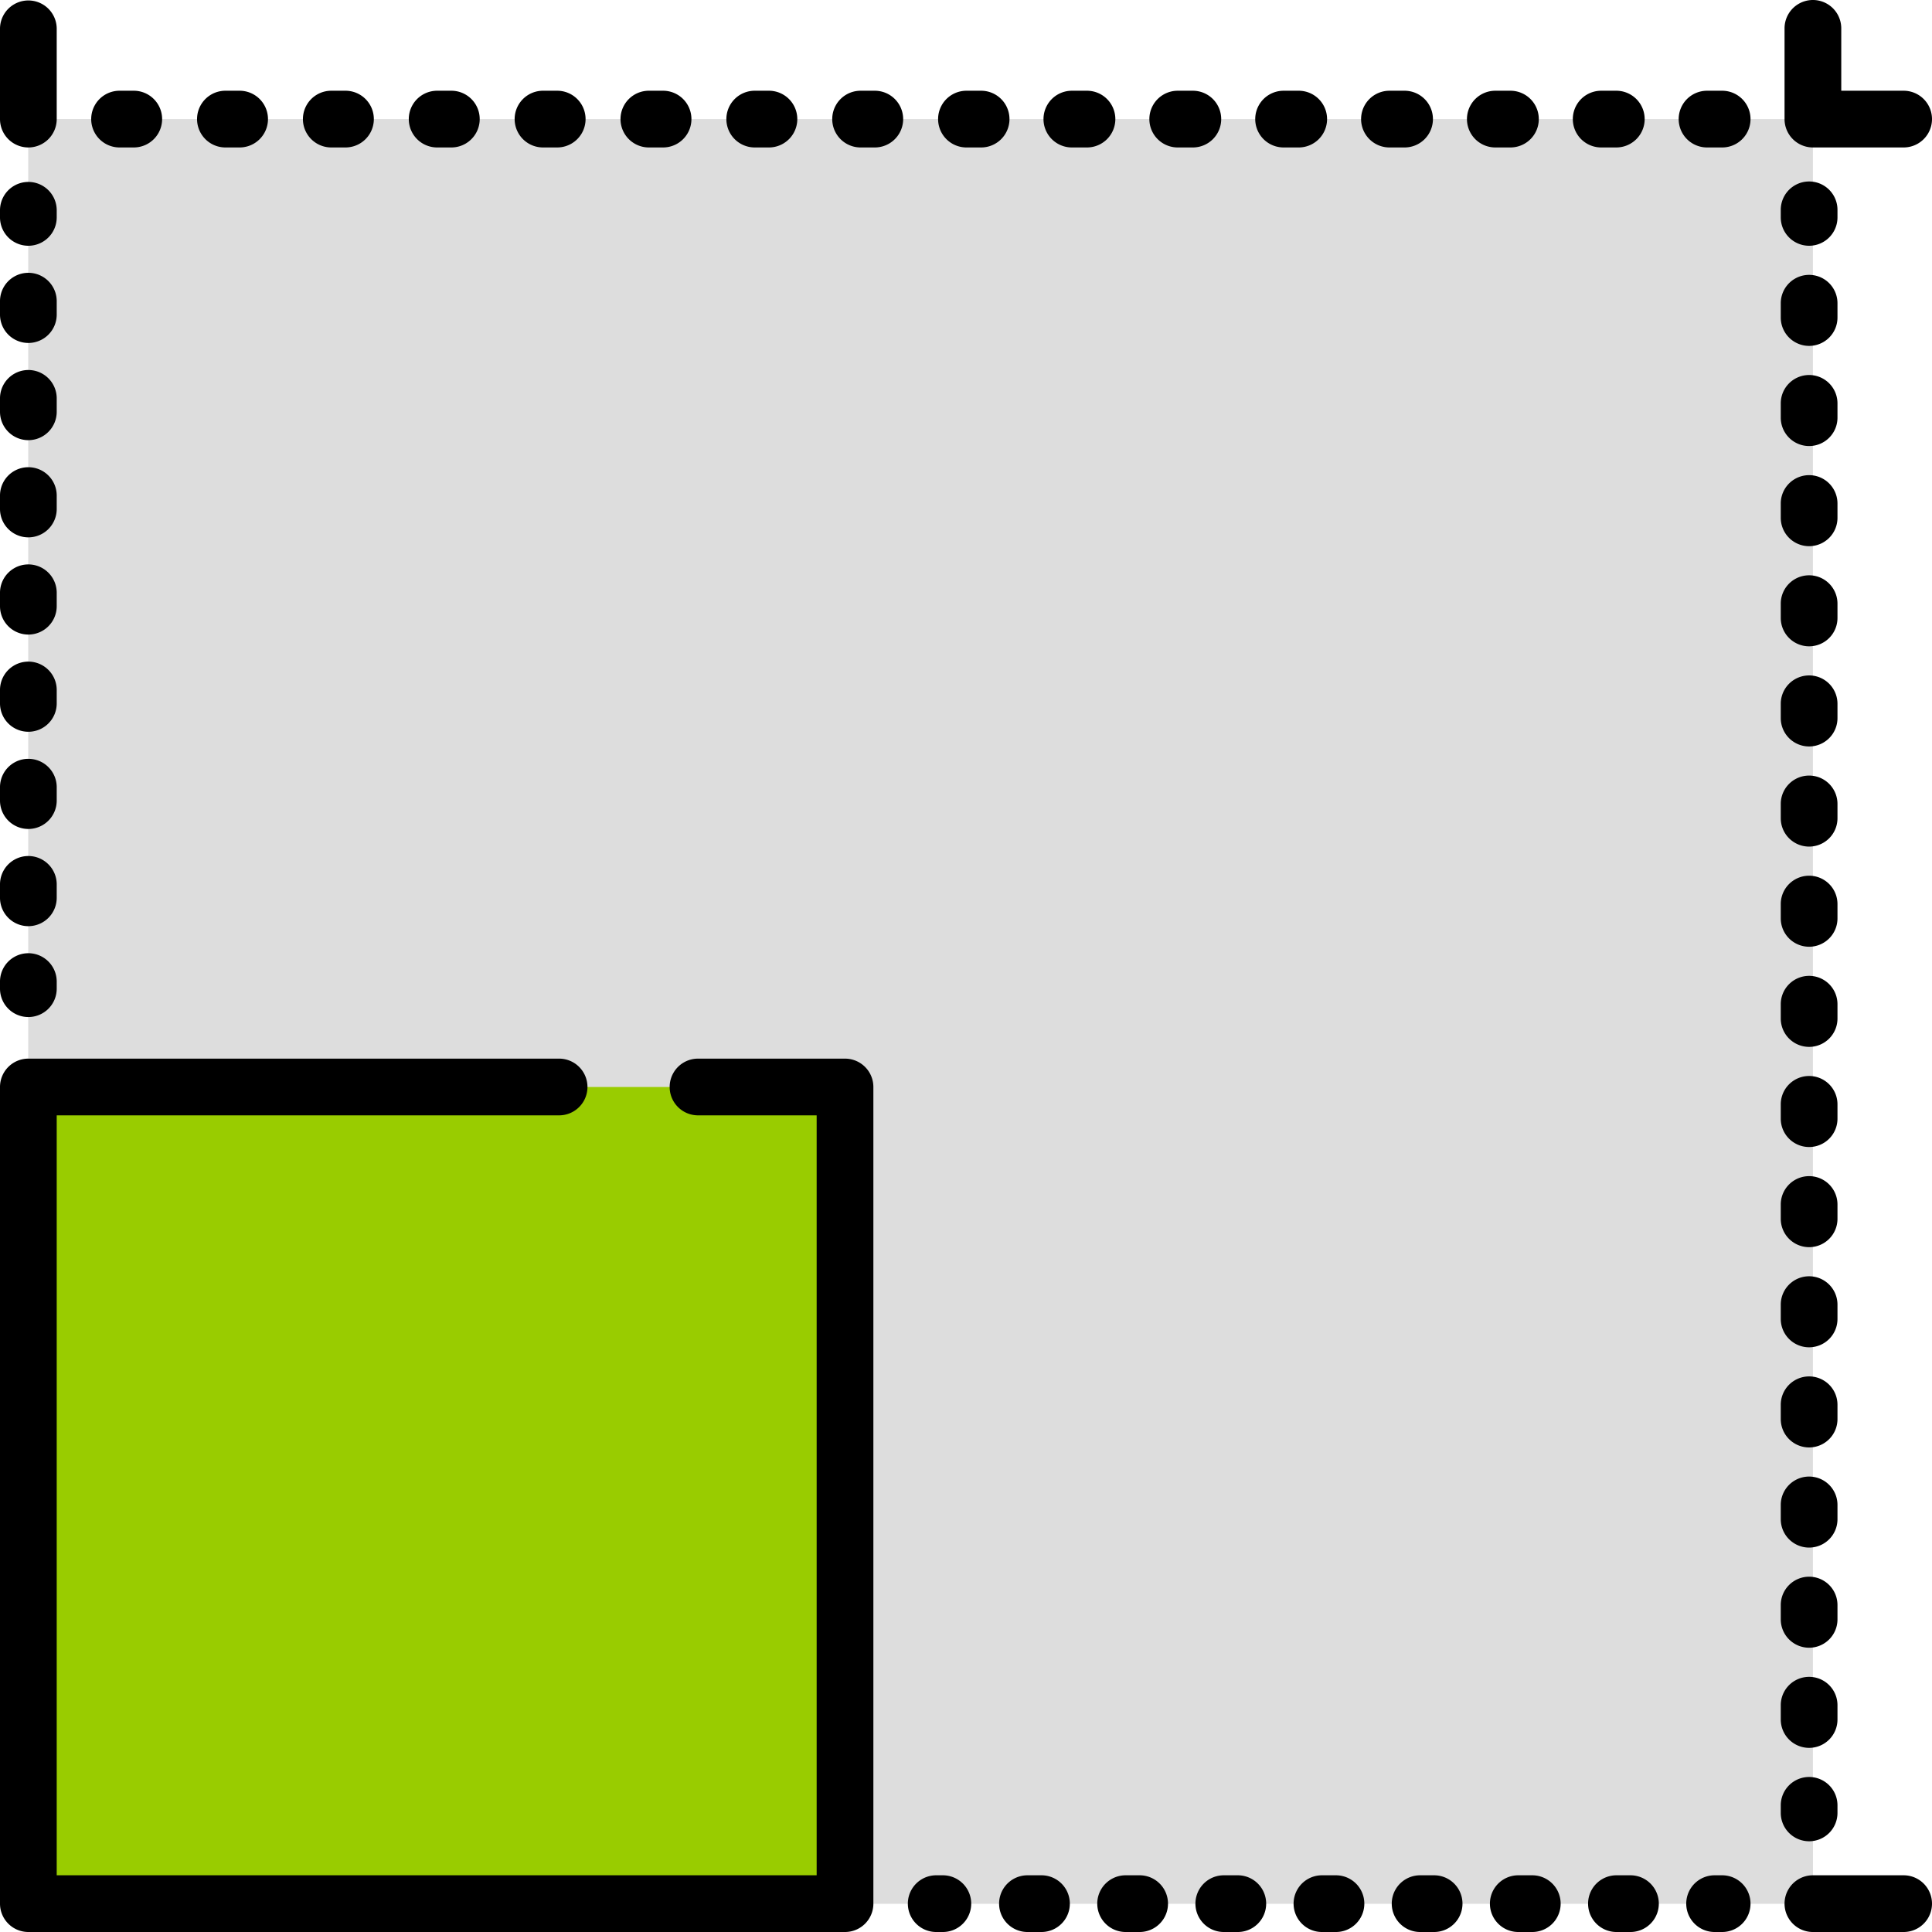 <svg version="1.1" id="Capa_1" xmlns="http://www.w3.org/2000/svg" x="0" y="0" viewBox="0 0 512 512" style="enable-background:new 0 0 512 512" xml:space="preserve">
  <rect x="7.515" y="31.562" style="fill:#DDD" width="472.924" height="472.924"/>
  <polygon style="fill:#DDD" points="31.562,480.438 31.562,31.562 7.515,31.562 7.515,504.485 480.438,504.485 480.438,480.438 
	"/>
  <rect x="7.515" y="288.063" style="fill:#99cc00" width="216.423" height="216.423"/>
  <polygon style="fill:#99cc00" points="31.562,480.438 31.562,288.063 7.515,288.063 7.515,504.485 223.937,504.485 
	223.937,480.438 "/>
  <path d="M223.937 280.548h-39.076a7.516 7.516 0 000 15.03h31.562v201.393H15.029V295.577h133.26a7.516 7.516 0 000-15.03H7.515A7.516 7.516 0 000 288.062v216.423A7.516 7.516 0 007.515 512h216.423a7.516 7.516 0 007.515-7.515V288.063a7.517 7.517 0 00-7.516-7.515zM7.515 39.076a7.516 7.516 0 007.515-7.515V7.515a7.516 7.516 0 00-15.03 0v24.047a7.515 7.515 0 007.515 7.514zM504.485 496.971h-24.047a7.515 7.515 0 100 15.03h24.047a7.515 7.515 0 100-15.03zM480.438 39.076h24.047a7.515 7.515 0 100-15.03h-16.532V7.515a7.515 7.515 0 10-15.03 0v24.047a7.515 7.515 0 007.515 7.514zM7.515 269.526a7.516 7.516 0 007.515-7.515v-2.004a7.516 7.516 0 00-15.03.001v2.004a7.515 7.515 0 007.515 7.514zM7.515 245.443a7.516 7.516 0 007.515-7.515v-3.68a7.516 7.516 0 00-15.03.001v3.68a7.515 7.515 0 007.515 7.514zM7.515 219.683a7.516 7.516 0 007.515-7.515v-3.68a7.516 7.516 0 00-15.03 0v3.68a7.516 7.516 0 007.515 7.515zM7.515 116.646a7.516 7.516 0 007.515-7.515v-3.68a7.516 7.516 0 00-15.03 0v3.68a7.516 7.516 0 007.515 7.515zM7.515 193.924a7.516 7.516 0 007.515-7.515v-3.68a7.516 7.516 0 00-15.03 0v3.68a7.515 7.515 0 007.515 7.515zM7.515 142.405a7.516 7.516 0 007.515-7.515v-3.679a7.516 7.516 0 00-15.03 0v3.679a7.515 7.515 0 007.515 7.515zM7.515 168.164a7.516 7.516 0 007.515-7.515v-3.68A7.516 7.516 0 000 156.97v3.68a7.514 7.514 0 007.515 7.514zM7.515 90.887a7.516 7.516 0 007.515-7.515v-3.68a7.516 7.516 0 00-15.03 0v3.68a7.516 7.516 0 007.515 7.515zM7.515 65.127a7.516 7.516 0 007.515-7.515v-2.004A7.516 7.516 0 000 55.609v2.004a7.515 7.515 0 007.515 7.514zM171.836 39.076h4.008a7.516 7.516 0 000-15.03h-4.008a7.516 7.516 0 000 15.03zM143.781 39.076h4.008a7.516 7.516 0 000-15.03h-4.008a7.516 7.516 0 000 15.03zM199.89 39.076h4.008a7.516 7.516 0 000-15.03h-4.008a7.516 7.516 0 000 15.03zM31.562 39.076h4.008a7.516 7.516 0 000-15.03h-4.008a7.516 7.516 0 000 15.03zM59.616 39.076h4.008a7.516 7.516 0 000-15.03h-4.008a7.516 7.516 0 000 15.03zM115.726 39.076h4.008a7.516 7.516 0 000-15.03h-4.008a7.516 7.516 0 000 15.03zM87.671 39.076h4.008a7.516 7.516 0 000-15.03h-4.008a7.516 7.516 0 000 15.03zM267.522 31.562a7.515 7.515 0 00-7.515-7.515H256a7.516 7.516 0 000 15.03h4.008a7.515 7.515 0 007.514-7.515zM231.953 24.047h-4.008a7.516 7.516 0 000 15.03h4.008a7.516 7.516 0 000-15.03zM351.687 31.562a7.515 7.515 0 00-7.515-7.515h-4.008a7.515 7.515 0 100 15.03h4.008a7.516 7.516 0 007.515-7.515zM379.742 31.562a7.515 7.515 0 00-7.515-7.515h-4.008a7.515 7.515 0 100 15.03h4.008a7.516 7.516 0 007.515-7.515zM428.337 39.076a7.515 7.515 0 100-15.03h-4.008a7.515 7.515 0 100 15.03h4.008zM456.391 24.047h-4.008a7.515 7.515 0 100 15.03h4.008a7.515 7.515 0 100-15.03zM400.282 39.076a7.515 7.515 0 100-15.03h-4.008a7.515 7.515 0 100 15.03h4.008zM295.577 31.562a7.515 7.515 0 00-7.515-7.515h-4.008a7.515 7.515 0 100 15.03h4.008a7.515 7.515 0 007.515-7.515zM323.632 31.562a7.515 7.515 0 00-7.515-7.515h-4.008a7.515 7.515 0 100 15.03h4.008a7.515 7.515 0 007.515-7.515zM479.436 487.953a7.515 7.515 0 007.515-7.515v-2.004a7.515 7.515 0 10-15.03 0v2.004a7.516 7.516 0 007.515 7.515zM479.436 463.202a7.515 7.515 0 007.515-7.515v-3.791a7.515 7.515 0 10-15.03 0v3.791a7.516 7.516 0 007.515 7.515zM479.436 250.895a7.515 7.515 0 007.515-7.515v-3.791a7.515 7.515 0 10-15.03 0v3.791a7.516 7.516 0 007.515 7.515zM479.436 277.434a7.515 7.515 0 007.515-7.515v-3.791a7.515 7.515 0 10-15.03 0v3.791a7.516 7.516 0 007.515 7.515zM479.436 303.972a7.515 7.515 0 007.515-7.515v-3.791a7.515 7.515 0 10-15.03 0v3.791a7.516 7.516 0 007.515 7.515zM479.436 330.511a7.515 7.515 0 007.515-7.515v-3.791a7.515 7.515 0 10-15.03 0v3.791a7.516 7.516 0 007.515 7.515zM479.436 171.281a7.515 7.515 0 007.515-7.515v-3.791a7.515 7.515 0 10-15.03 0v3.791a7.516 7.516 0 007.515 7.515zM479.436 118.204a7.515 7.515 0 007.515-7.515v-3.791a7.515 7.515 0 10-15.03 0v3.791a7.516 7.516 0 007.515 7.515zM479.436 197.818a7.515 7.515 0 007.515-7.515v-3.791a7.515 7.515 0 10-15.03 0v3.791a7.515 7.515 0 007.515 7.515zM479.436 357.048a7.515 7.515 0 007.515-7.515v-3.791a7.515 7.515 0 10-15.03 0v3.791a7.515 7.515 0 007.515 7.515zM479.436 224.356a7.515 7.515 0 007.515-7.515v-3.791a7.515 7.515 0 10-15.03 0v3.791a7.514 7.514 0 007.515 7.515zM479.436 91.665a7.515 7.515 0 007.515-7.515v-3.791a7.515 7.515 0 10-15.03 0v3.791a7.516 7.516 0 007.515 7.515zM479.436 144.742a7.515 7.515 0 007.515-7.515v-3.791a7.515 7.515 0 10-15.03 0v3.791a7.516 7.516 0 007.515 7.515zM479.436 383.586a7.515 7.515 0 007.515-7.515v-3.791a7.515 7.515 0 10-15.03 0v3.791a7.515 7.515 0 007.515 7.515zM479.436 436.664a7.515 7.515 0 007.515-7.515v-3.791a7.515 7.515 0 10-15.03 0v3.791a7.516 7.516 0 007.515 7.515zM479.436 410.125a7.515 7.515 0 007.515-7.515v-3.791a7.515 7.515 0 10-15.03 0v3.791a7.516 7.516 0 007.515 7.515zM479.436 65.127a7.515 7.515 0 007.515-7.515v-2.004a7.515 7.515 0 10-15.03 0v2.004a7.515 7.515 0 007.515 7.515zM249.988 496.971h-2.004a7.516 7.516 0 000 15.03h2.004a7.516 7.516 0 000-15.03zM276.003 496.971h-3.716a7.515 7.515 0 100 15.03h3.716a7.515 7.515 0 100-15.03zM406.074 496.971h-3.716a7.515 7.515 0 100 15.03h3.716a7.515 7.515 0 100-15.03zM432.089 496.971h-3.716a7.515 7.515 0 100 15.03h3.716a7.515 7.515 0 100-15.03zM302.017 496.971h-3.716a7.515 7.515 0 100 15.03h3.716a7.515 7.515 0 100-15.03zM354.046 496.971h-3.716a7.515 7.515 0 100 15.03h3.716a7.515 7.515 0 100-15.03zM380.059 496.971h-3.716a7.515 7.515 0 100 15.03h3.716a7.515 7.515 0 100-15.03zM328.032 496.971h-3.716a7.515 7.515 0 100 15.03h3.716a7.515 7.515 0 100-15.03zM456.391 496.971h-2.004a7.515 7.515 0 100 15.03h2.004a7.515 7.515 0 100-15.03z"/>
</svg>

